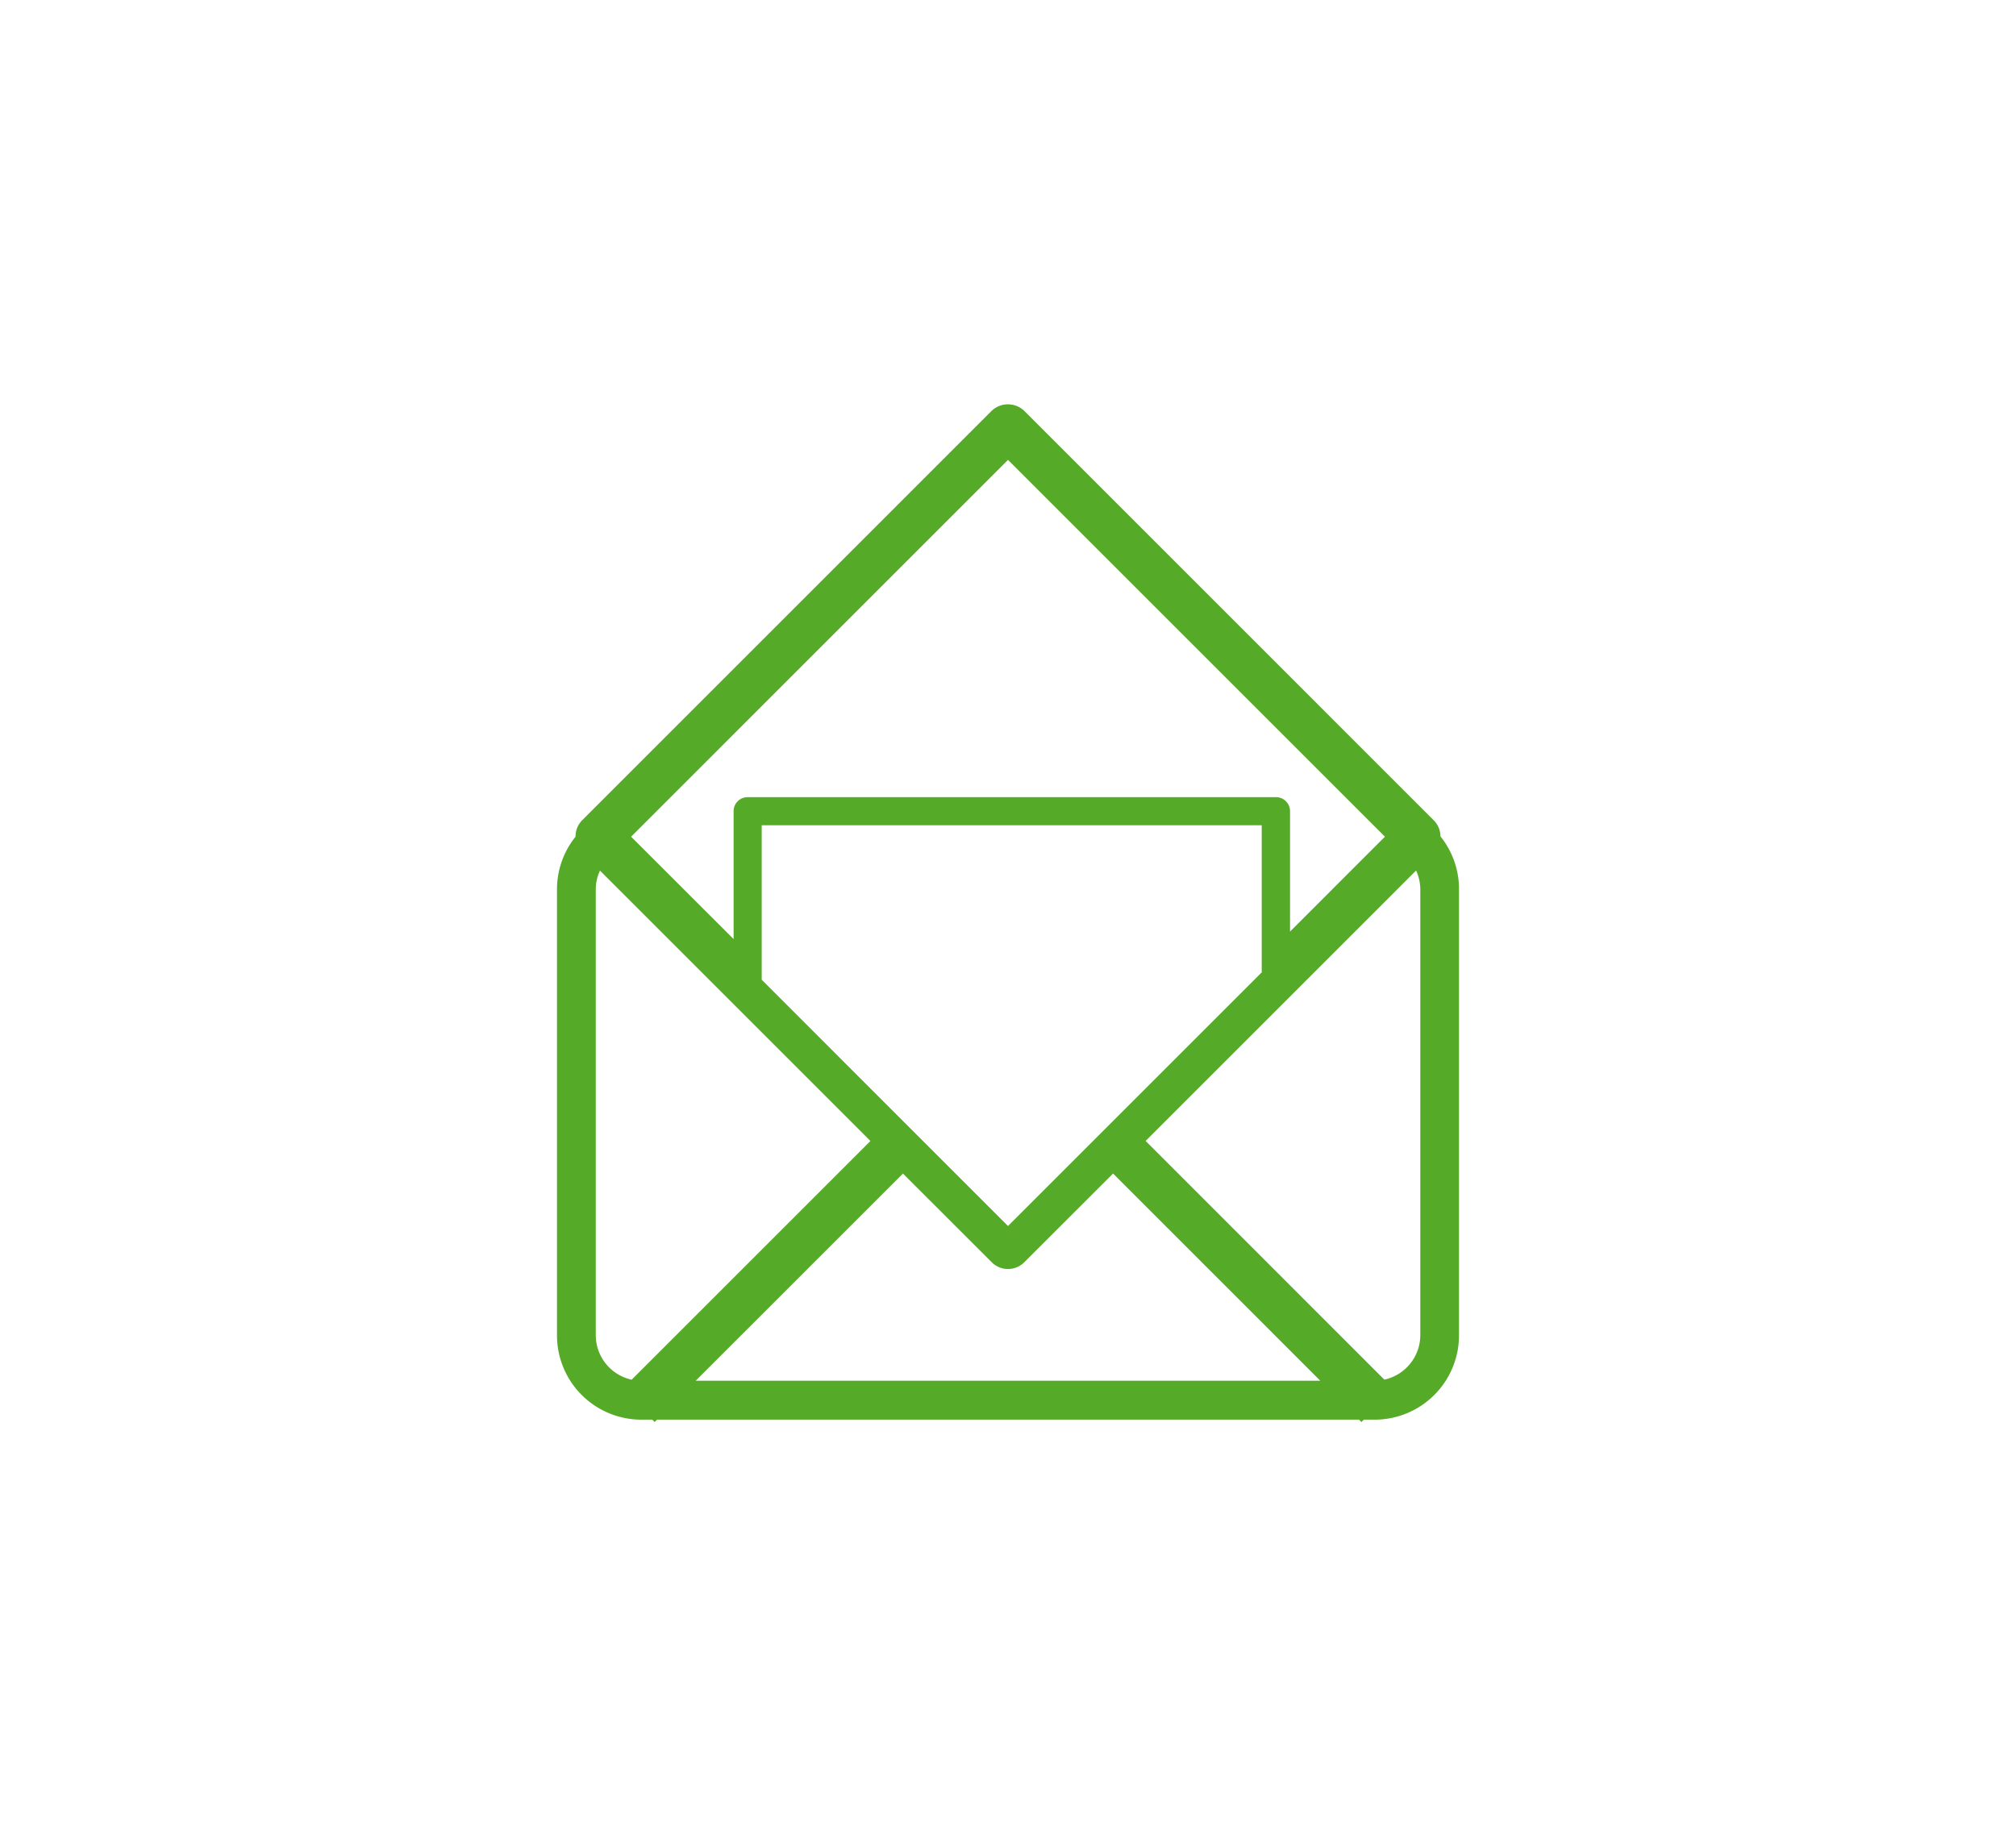 <svg id="Capa_1" data-name="Capa 1" xmlns="http://www.w3.org/2000/svg" viewBox="0 0 306.26 277.48"><defs><style>.cls-1{fill:#55aa27;stroke:#55aa27;stroke-miterlimit:10;stroke-width:0.25px;}</style></defs><title>Página web final _ Dr.Edgar Salas</title><path class="cls-1" d="M87.56,127.18a12.64,12.64,0,0,0-2.82,8v67.75a12.69,12.69,0,0,0,12.68,12.67h1.72l.31.31.31-.31H206.51l.31.31.31-.31h1.72a12.69,12.69,0,0,0,12.67-12.67V135.14a12.64,12.64,0,0,0-2.82-8,3.36,3.36,0,0,0-1-2.42l-62.2-62.21a3.47,3.47,0,0,0-4.76,0l-62.2,62.21A3.36,3.36,0,0,0,87.56,127.18Zm17.83,82.75,31.78-31.78,13.58,13.57a3.36,3.36,0,0,0,4.76,0l13.58-13.57,31.78,31.78Zm10.2-61V125.28H191.8v22.53l-38.67,38.67Zm100.3-13.8v67.75a7.06,7.06,0,0,1-5.63,6.9l-36.4-36.41,41.3-41.3A7,7,0,0,1,215.89,135.14ZM153.13,69.7l57.44,57.44-14.72,14.72v-18.6a2,2,0,0,0-2-2H113.57a2,2,0,0,0-2,2V143L95.7,127.14ZM90.38,135.14a6.87,6.87,0,0,1,.73-3.06l41.3,41.3L96,209.79a7.06,7.06,0,0,1-5.62-6.9Z"/></svg>